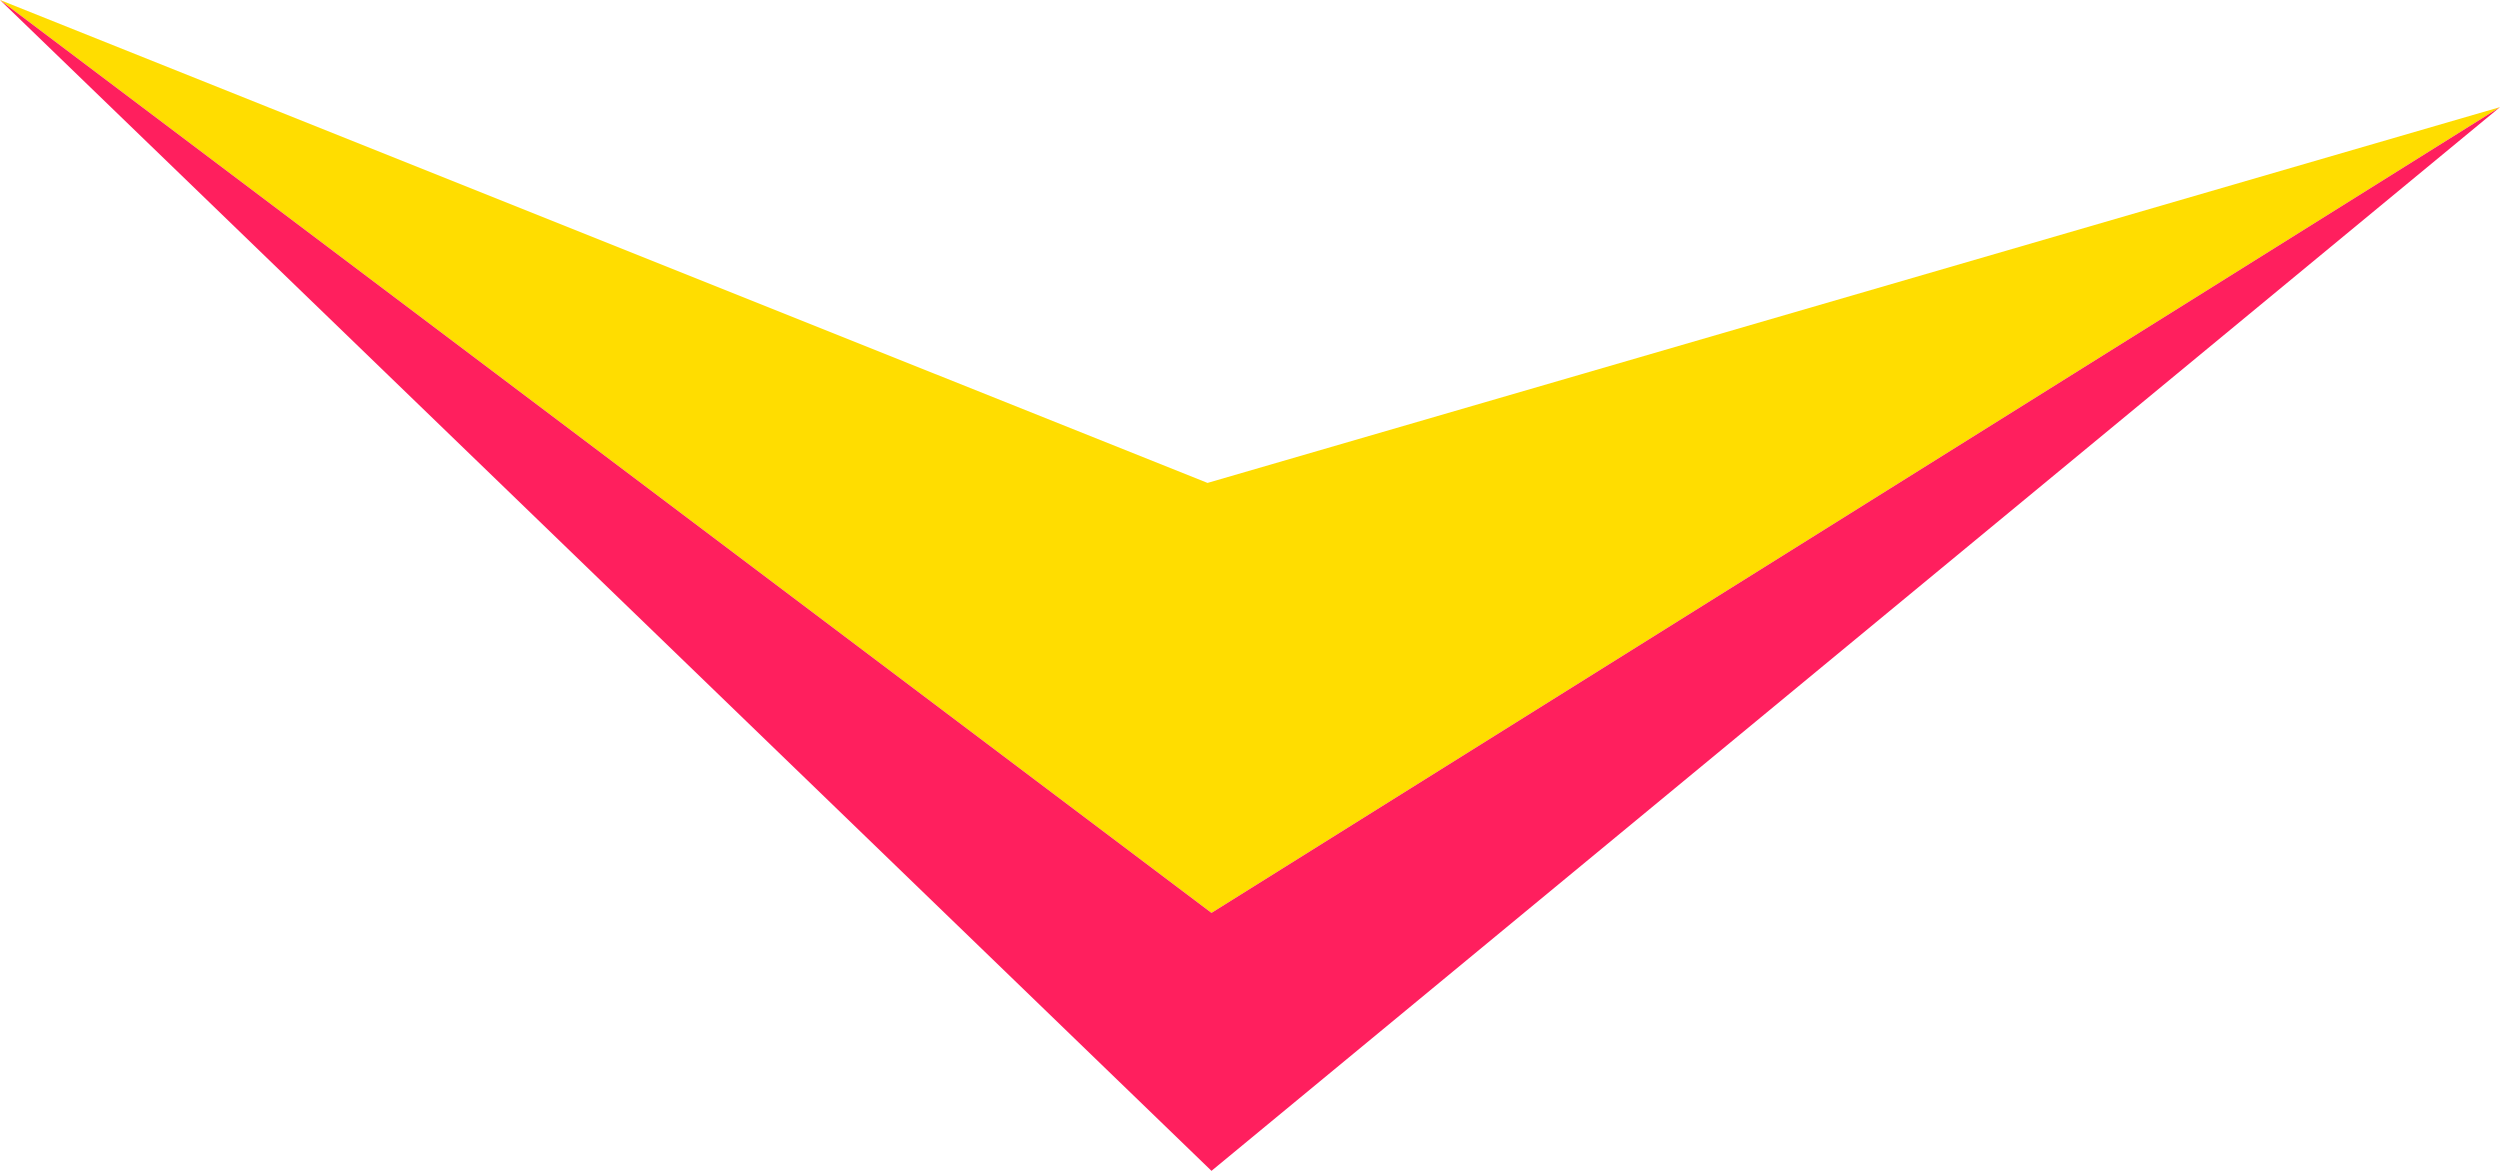 <?xml version="1.0" encoding="UTF-8"?>
<svg id="Layer_2" data-name="Layer 2" xmlns="http://www.w3.org/2000/svg" viewBox="0 0 284.26 133.13">
  <defs>
    <style>
      .cls-1 {
        fill: #fd0;
      }

      .cls-1, .cls-2 {
        stroke-width: 0px;
      }

      .cls-2 {
        fill: #ff1f5e;
      }
    </style>
  </defs>
  <g id="Layer_1-2" data-name="Layer 1">
    <g>
      <polygon class="cls-1" points="0 0 137.75 103.8 284.26 12.18 137.3 54.91 0 0"/>
      <polygon class="cls-2" points="0 0 137.75 133.13 284.26 12.18 137.75 103.8 0 0"/>
    </g>
  </g>
</svg>